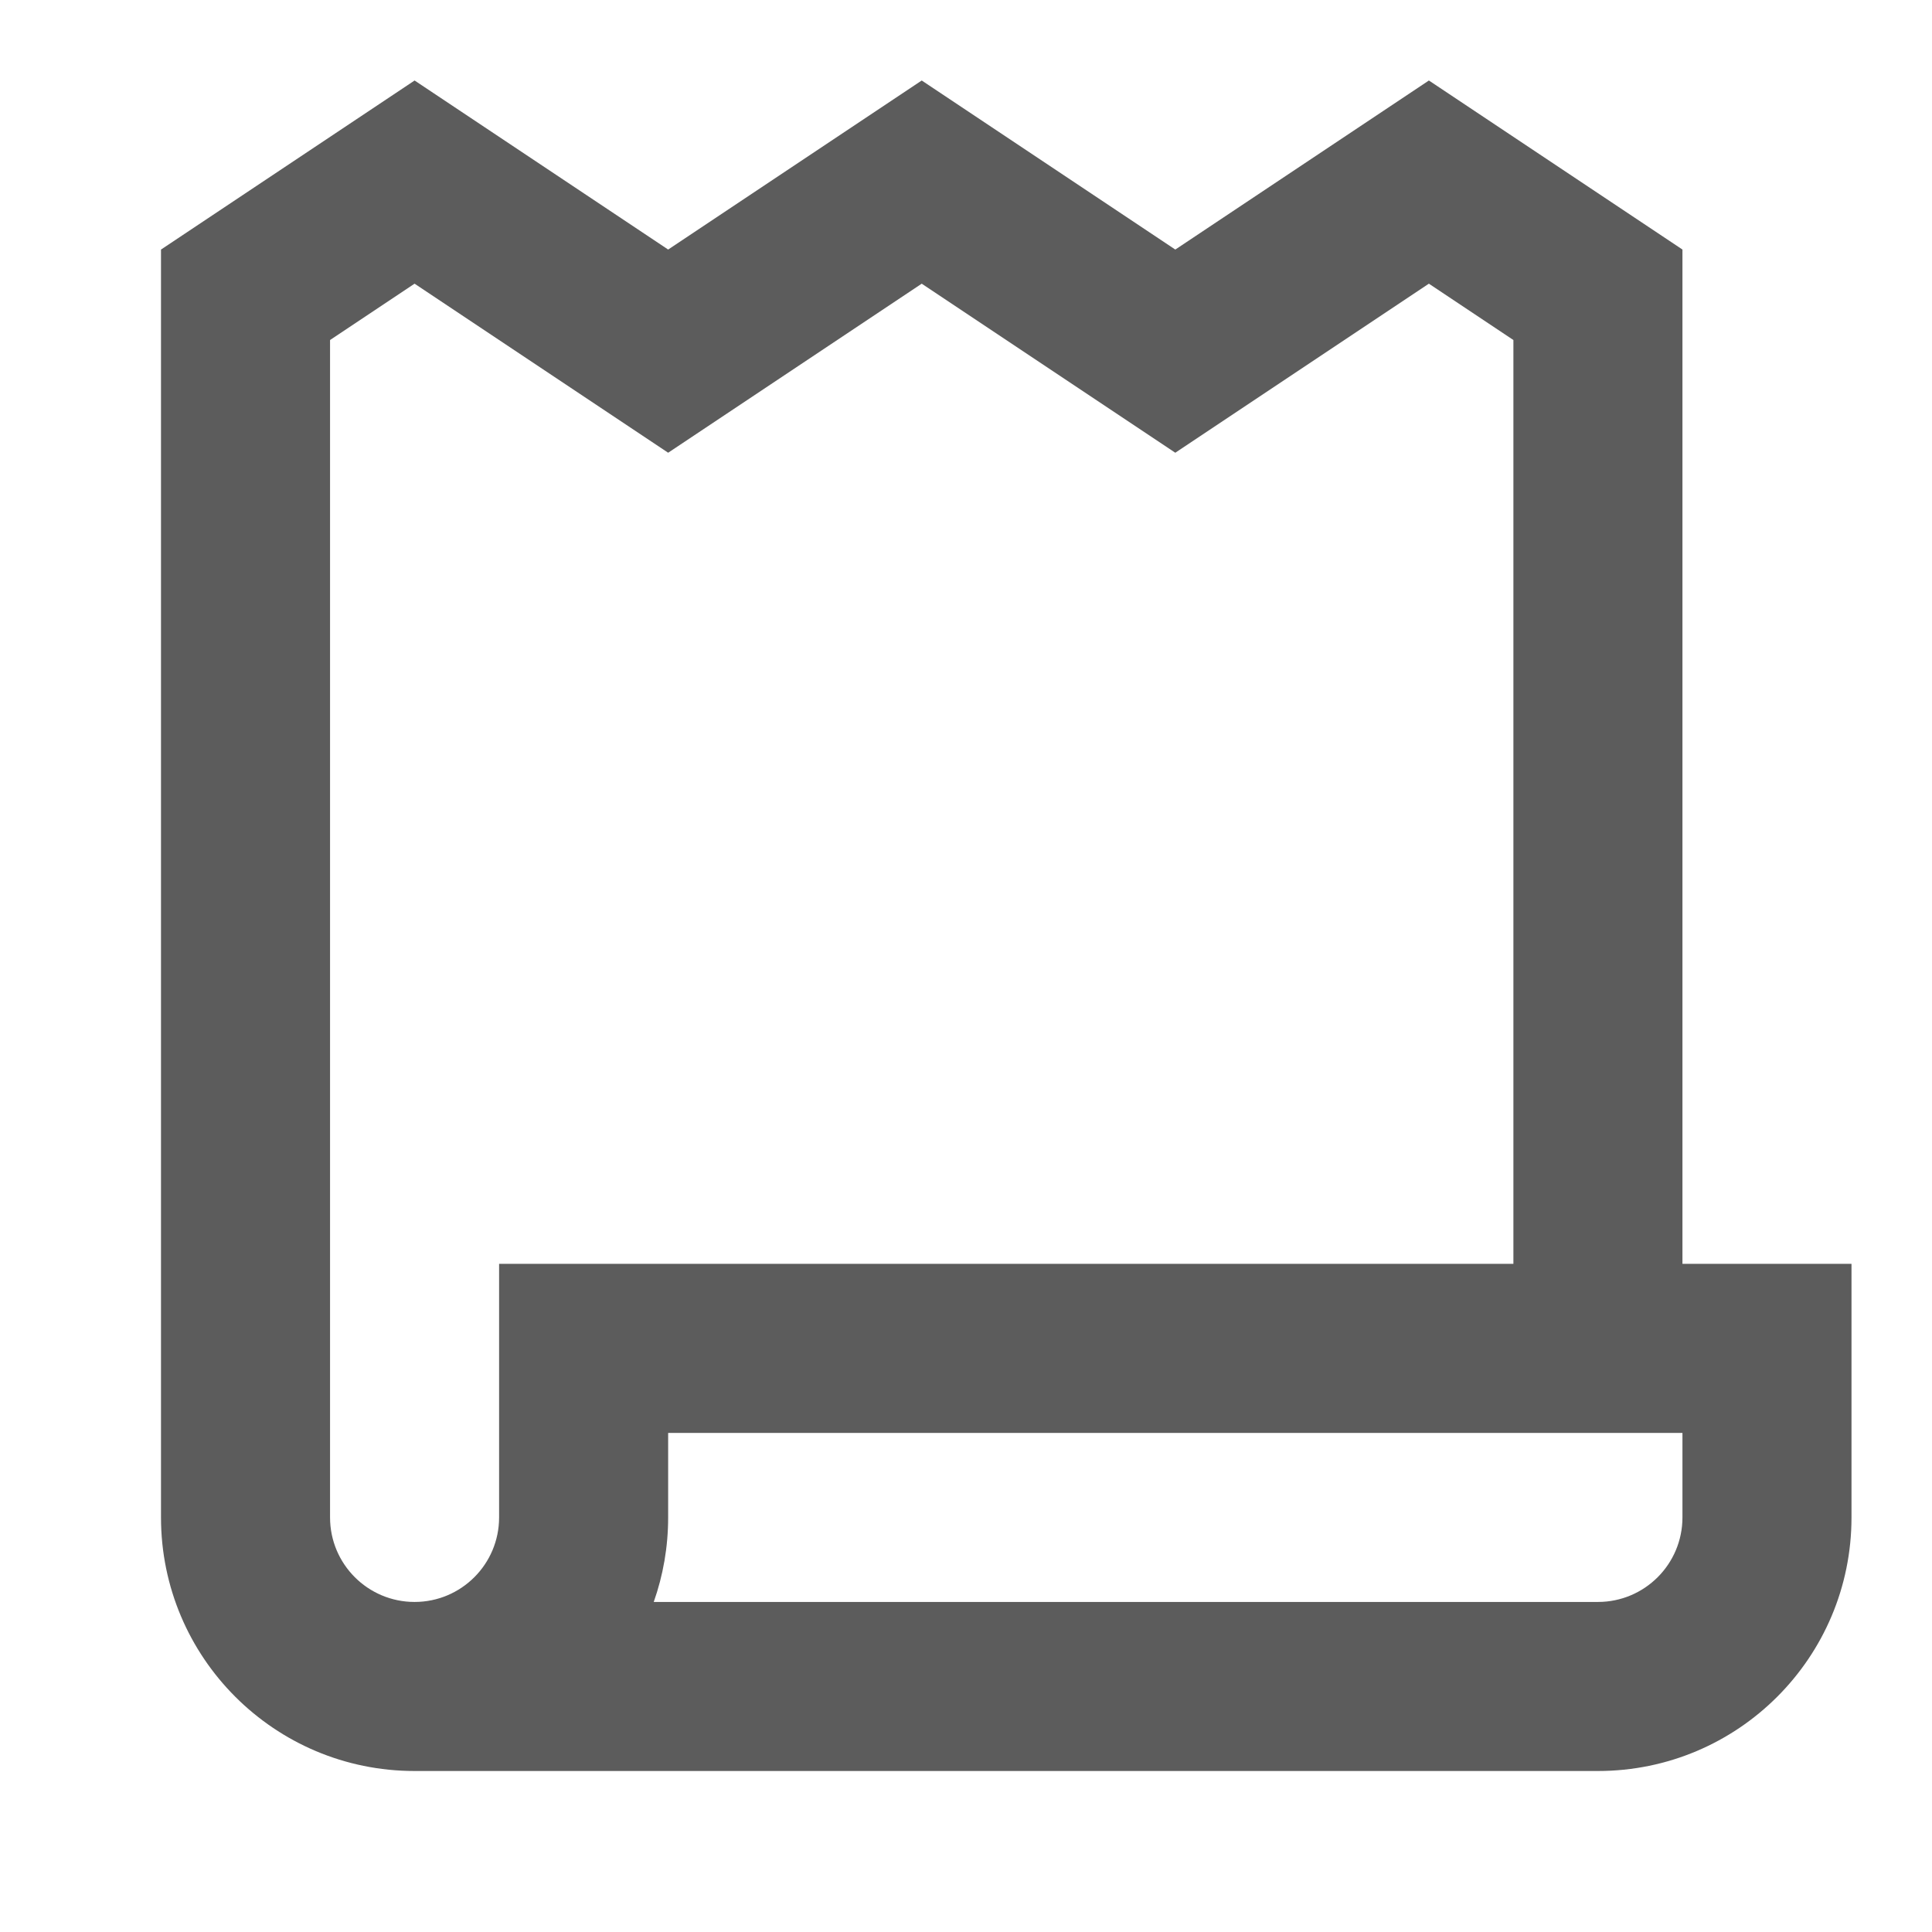<svg width="24" height="24" viewBox="0 0 24 24" fill="none" xmlns="http://www.w3.org/2000/svg">
<path d="M8.3 3.1L5.15 1L2 3.1V18.85C2 20.59 3.41 22 5.15 22H19.85C21.59 22 23 20.59 23 18.85V15.7H20.9V3.1L17.75 1L14.6 3.1L11.45 1L8.3 3.1ZM18.8 15.7H6.2V18.85C6.2 19.43 5.73 19.9 5.15 19.9C4.57 19.9 4.1 19.43 4.1 18.85V4.224L5.15 3.524L8.3 5.624L11.45 3.524L14.6 5.624L17.75 3.524L18.8 4.224V15.7ZM19.85 19.9H8.121C8.237 19.572 8.3 19.218 8.3 18.85V17.8H20.9V18.85C20.9 19.43 20.43 19.9 19.85 19.9Z" fill="#5C5C5C"/>
</svg>
